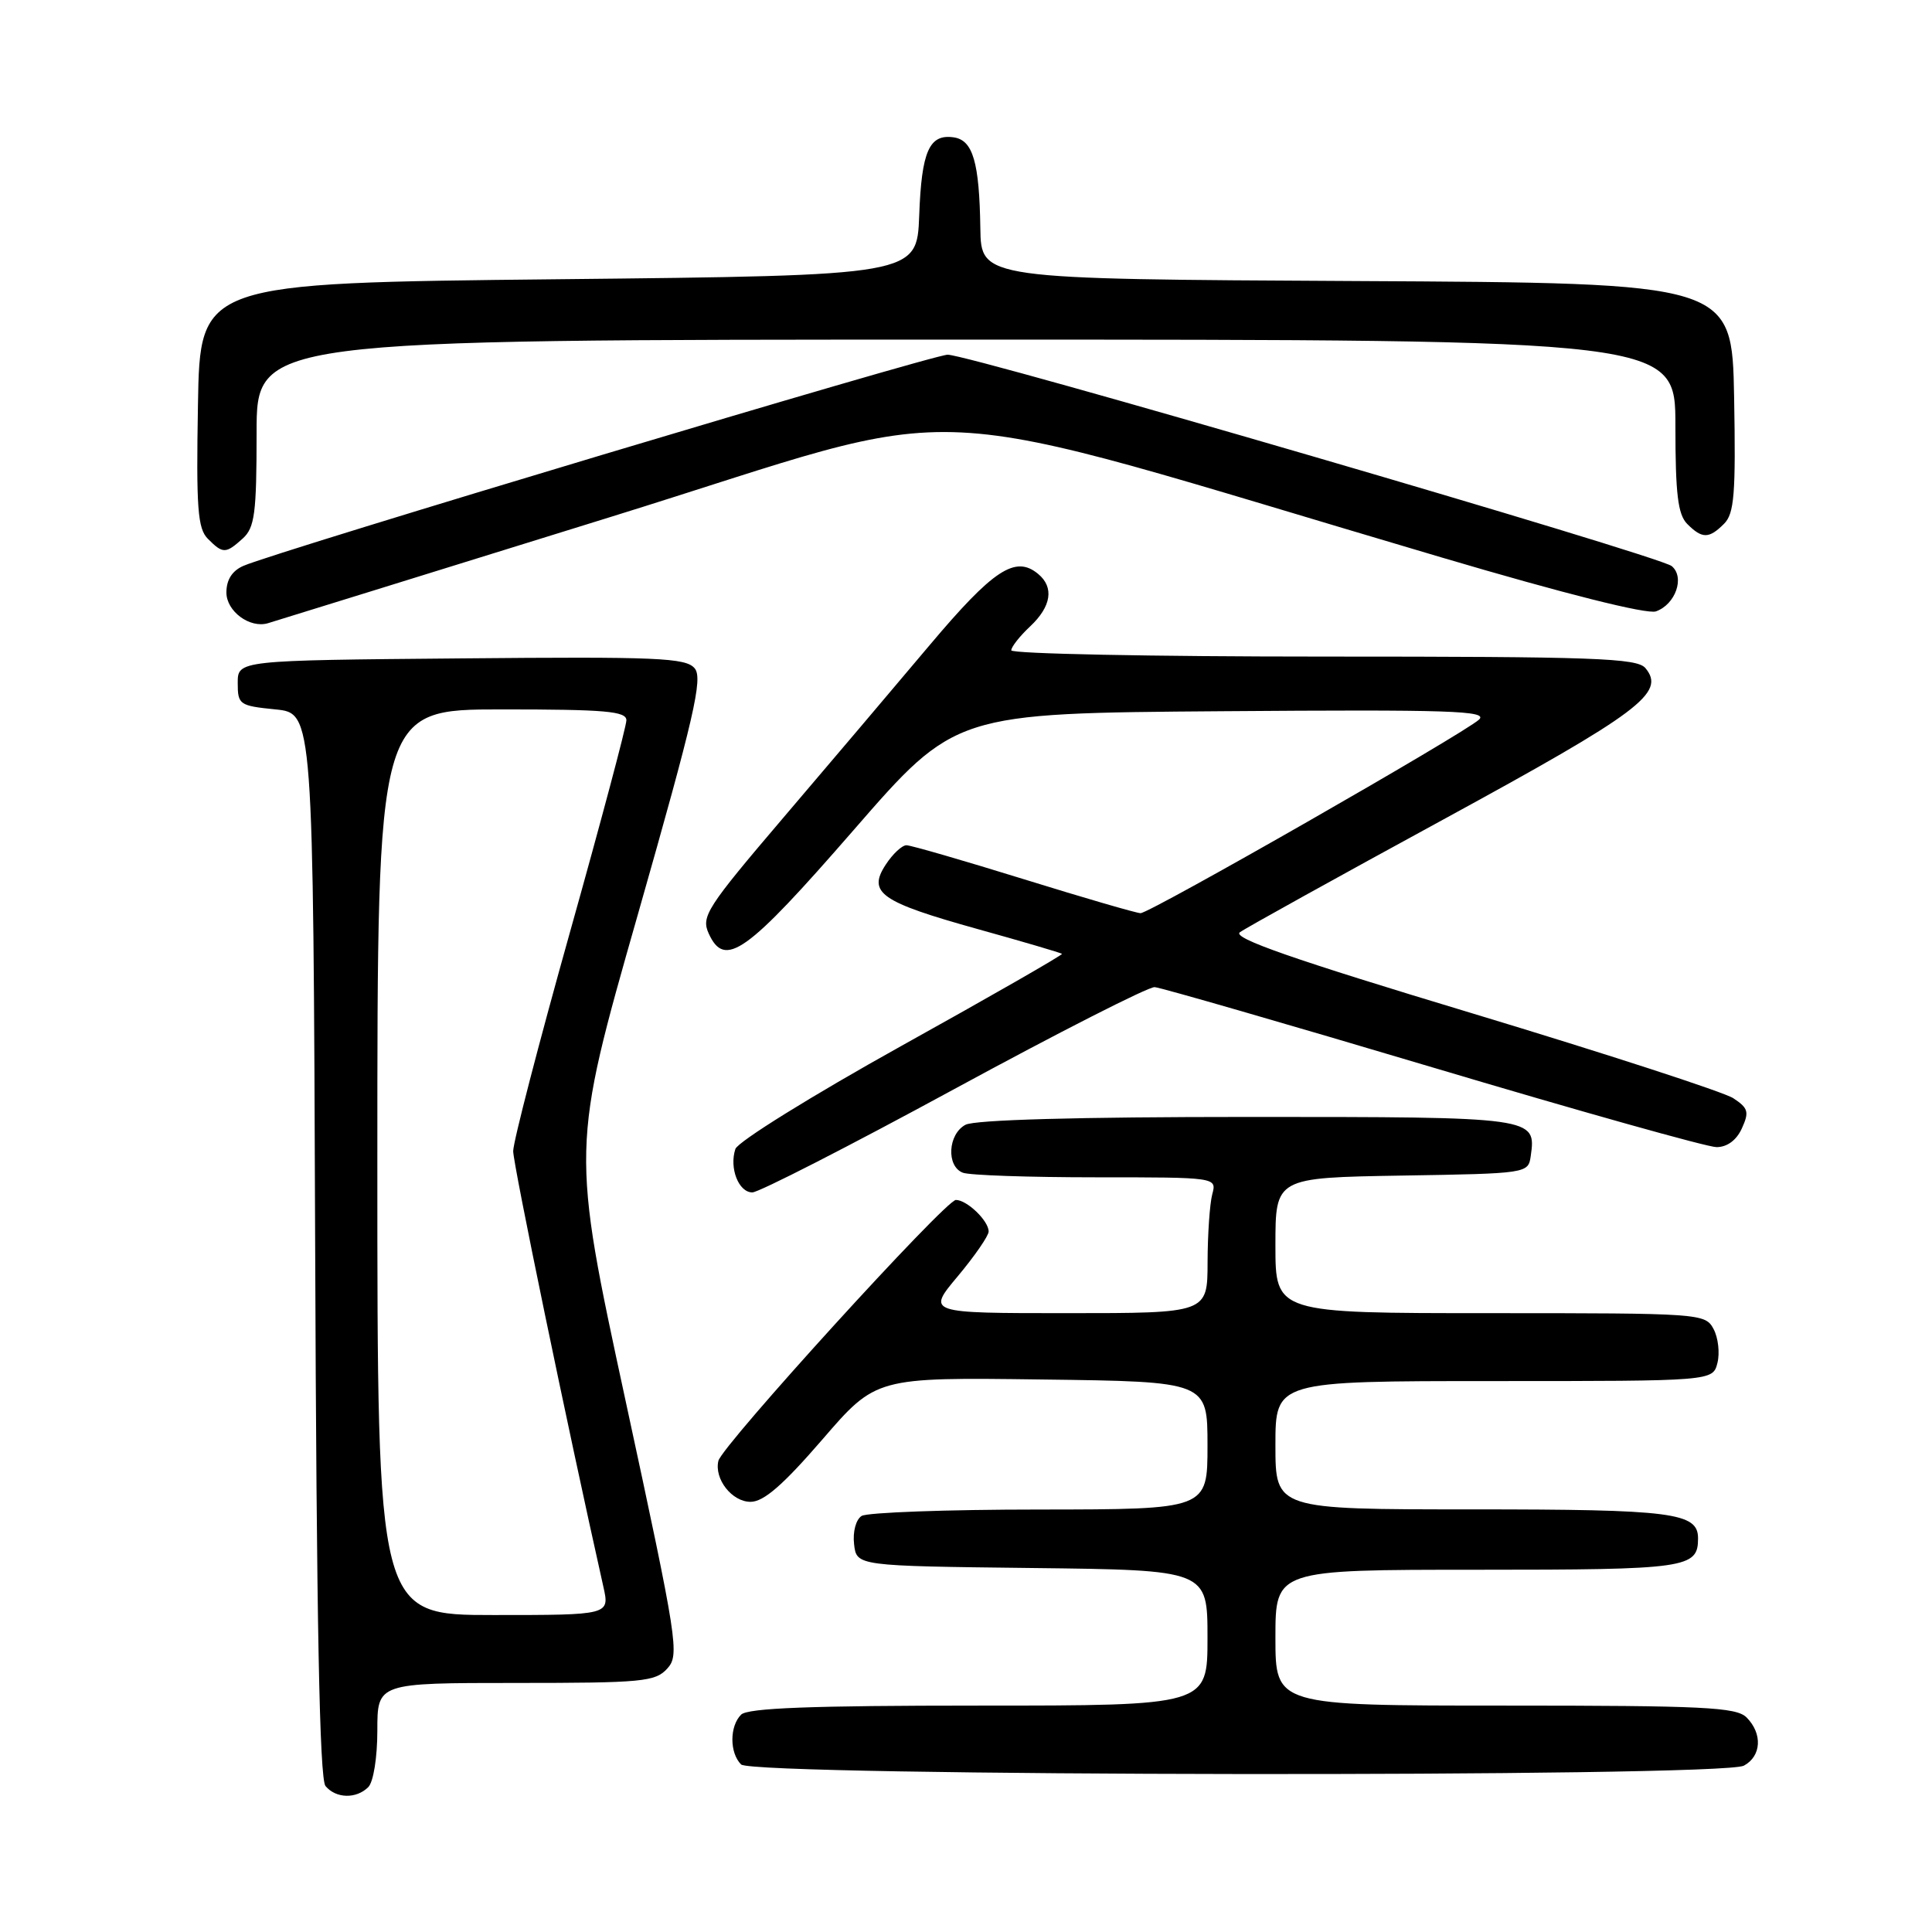 <?xml version="1.0" encoding="UTF-8" standalone="no"?>
<!DOCTYPE svg PUBLIC "-//W3C//DTD SVG 1.1//EN" "http://www.w3.org/Graphics/SVG/1.1/DTD/svg11.dtd" >
<svg xmlns="http://www.w3.org/2000/svg" xmlns:xlink="http://www.w3.org/1999/xlink" version="1.1" viewBox="0 0 256 256">
 <g >
 <path fill="currentColor"
d=" M 48.80 236.80 C 49.48 236.12 50.00 232.87 50.00 229.30 C 50.00 223.00 50.00 223.00 68.35 223.00 C 85.12 223.00 86.84 222.84 88.42 221.09 C 90.06 219.28 89.80 217.59 82.91 185.69 C 75.67 152.19 75.67 152.19 84.52 121.17 C 91.99 94.95 93.16 89.89 92.05 88.56 C 90.89 87.16 87.13 87.00 61.12 87.24 C 31.50 87.50 31.50 87.50 31.50 90.50 C 31.50 93.37 31.72 93.52 36.50 94.00 C 41.50 94.50 41.50 94.50 41.76 164.91 C 41.94 214.89 42.34 235.70 43.13 236.66 C 44.51 238.32 47.21 238.39 48.80 236.80 Z  M 231.07 233.96 C 233.40 232.71 233.57 229.72 231.43 227.57 C 230.07 226.21 225.76 226.00 199.43 226.00 C 169.00 226.00 169.00 226.00 169.00 217.00 C 169.00 208.00 169.00 208.00 195.80 208.00 C 223.56 208.00 225.00 207.79 225.00 203.84 C 225.00 200.43 221.66 200.00 195.07 200.00 C 169.00 200.00 169.00 200.00 169.00 191.50 C 169.00 183.00 169.00 183.00 197.98 183.00 C 226.96 183.00 226.96 183.00 227.57 180.59 C 227.90 179.27 227.67 177.24 227.05 176.09 C 225.95 174.04 225.33 174.00 197.46 174.00 C 169.00 174.00 169.00 174.00 169.00 165.02 C 169.00 156.05 169.00 156.05 185.75 155.77 C 202.39 155.50 202.50 155.48 202.83 153.19 C 203.56 148.01 203.51 148.00 165.31 148.00 C 142.79 148.00 129.16 148.38 127.93 149.04 C 125.60 150.28 125.37 154.54 127.58 155.39 C 128.45 155.73 136.38 156.00 145.20 156.00 C 161.23 156.00 161.23 156.00 160.63 158.25 C 160.30 159.49 160.02 163.54 160.01 167.25 C 160.00 174.00 160.00 174.00 141.41 174.00 C 122.81 174.00 122.81 174.00 126.91 169.11 C 129.16 166.42 131.00 163.75 131.00 163.18 C 131.00 161.76 128.13 159.00 126.66 159.00 C 125.29 159.00 95.67 191.54 95.19 193.57 C 94.62 195.98 96.99 199.00 99.45 199.00 C 101.19 199.00 103.75 196.78 108.96 190.75 C 116.08 182.50 116.08 182.50 138.04 182.79 C 160.00 183.07 160.00 183.07 160.00 191.54 C 160.00 200.00 160.00 200.00 137.75 200.02 C 125.51 200.02 114.90 200.41 114.17 200.87 C 113.41 201.35 112.98 202.97 113.17 204.61 C 113.50 207.50 113.50 207.50 136.75 207.77 C 160.00 208.04 160.00 208.04 160.00 217.02 C 160.00 226.00 160.00 226.00 129.70 226.00 C 107.47 226.00 99.08 226.32 98.20 227.20 C 96.66 228.74 96.66 232.26 98.20 233.80 C 99.79 235.39 228.11 235.54 231.07 233.96 Z  M 126.37 144.35 C 140.19 136.84 152.18 130.74 153.00 130.80 C 153.82 130.86 170.41 135.65 189.87 141.45 C 209.32 147.25 226.23 152.00 227.45 152.00 C 228.86 152.00 230.10 151.08 230.81 149.51 C 231.80 147.34 231.65 146.82 229.67 145.52 C 228.42 144.70 212.88 139.65 195.14 134.29 C 171.19 127.07 163.25 124.29 164.29 123.53 C 165.07 122.96 177.22 116.23 191.28 108.57 C 217.31 94.38 220.75 91.81 218.03 88.53 C 216.92 87.20 211.35 87.00 175.38 87.00 C 152.62 87.00 134.00 86.63 134.00 86.17 C 134.00 85.72 135.12 84.29 136.50 83.00 C 139.31 80.36 139.70 77.82 137.56 76.05 C 134.54 73.54 131.63 75.46 123.17 85.50 C 118.54 91.00 109.81 101.30 103.77 108.38 C 93.63 120.28 92.88 121.45 93.91 123.70 C 96.04 128.37 98.88 126.35 113.10 110.00 C 126.58 94.50 126.58 94.50 162.02 94.24 C 192.18 94.01 197.23 94.18 195.98 95.35 C 194.01 97.19 152.38 121.00 151.13 121.00 C 150.60 121.00 143.63 118.97 135.66 116.50 C 127.69 114.03 120.69 112.00 120.11 112.00 C 119.52 112.00 118.29 113.15 117.37 114.56 C 114.92 118.30 116.66 119.51 129.56 123.11 C 135.57 124.78 140.59 126.26 140.72 126.39 C 140.85 126.52 131.30 132.00 119.49 138.56 C 107.54 145.21 97.77 151.28 97.44 152.25 C 96.61 154.77 97.87 158.00 99.69 158.00 C 100.54 158.00 112.55 151.86 126.37 144.35 Z  M 80.94 68.49 C 130.89 52.99 118.20 52.37 191.00 73.86 C 207.26 78.67 218.24 81.43 219.42 81.01 C 222.02 80.09 223.28 76.48 221.51 75.01 C 219.88 73.65 128.56 47.00 125.57 47.00 C 123.55 47.00 36.70 73.04 32.25 74.98 C 30.76 75.63 30.00 76.82 30.00 78.51 C 30.00 81.00 33.10 83.29 35.50 82.58 C 36.05 82.42 56.50 76.08 80.94 68.49 Z  M 32.17 71.35 C 33.75 69.91 34.00 68.03 34.00 57.35 C 34.00 45.00 34.00 45.00 128.00 45.00 C 222.00 45.00 222.00 45.00 222.00 56.43 C 222.00 65.48 222.33 68.18 223.57 69.43 C 225.55 71.41 226.45 71.40 228.45 69.40 C 229.80 68.05 230.01 65.45 229.78 52.65 C 229.50 37.50 229.50 37.50 179.75 37.24 C 130.00 36.98 130.00 36.98 129.90 30.24 C 129.77 21.49 128.92 18.57 126.37 18.20 C 123.13 17.73 122.11 20.03 121.80 28.55 C 121.50 36.50 121.50 36.50 74.00 37.00 C 26.50 37.50 26.50 37.50 26.23 53.65 C 25.99 67.36 26.19 70.05 27.55 71.40 C 29.54 73.40 29.91 73.39 32.17 71.35 Z  M 50.00 154.00 C 50.00 94.00 50.00 94.00 66.50 94.00 C 80.21 94.00 83.00 94.24 83.00 95.44 C 83.00 96.24 79.62 108.91 75.50 123.60 C 71.38 138.29 68.00 151.31 68.00 152.53 C 68.00 154.28 75.18 188.99 79.95 210.25 C 80.79 214.00 80.79 214.00 65.39 214.00 C 50.00 214.00 50.00 214.00 50.00 154.00 Z "/>
</g>
</svg>